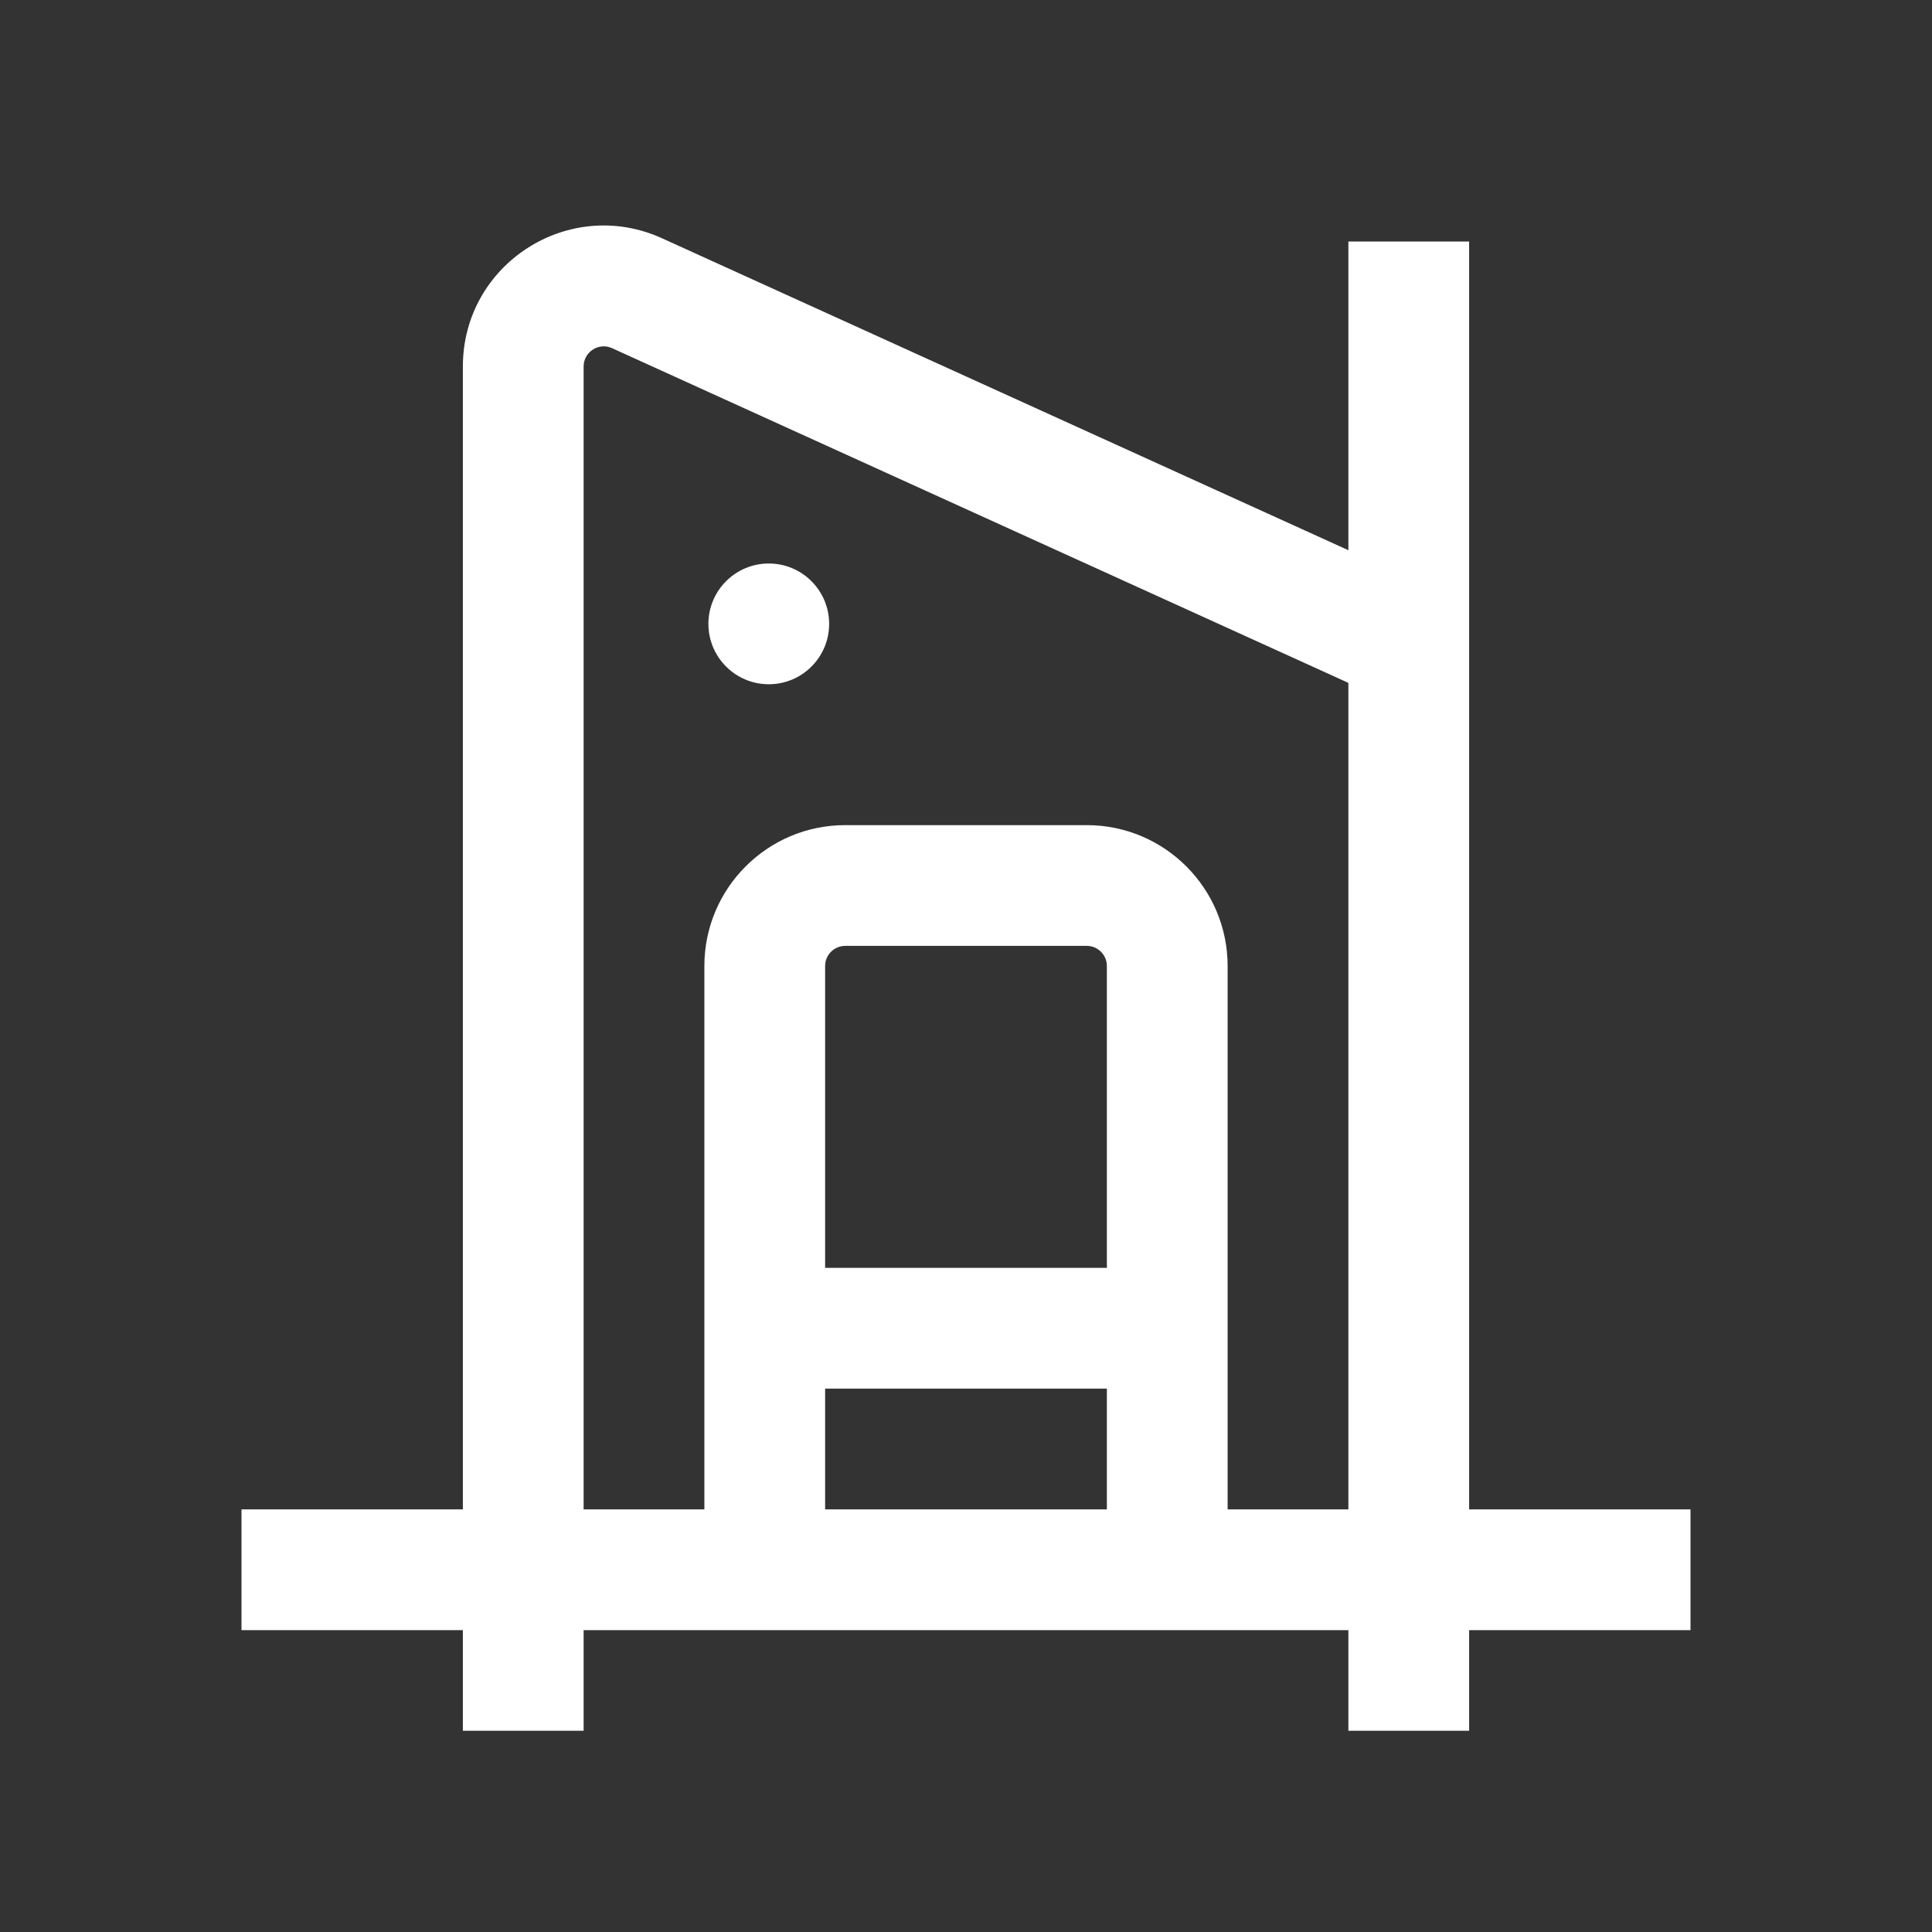 <svg width="24" height="24" viewBox="0 0 24 24" fill="none" xmlns="http://www.w3.org/2000/svg">
<rect x="0" y="0" width="24" height="24" fill="#333333" stroke="none"/>
<path d="M9.55 8.5C9.964 8.5 10.3 8.164 10.3 7.75C10.3 7.336 9.964 7 9.55 7C9.136 7 8.8 7.336 8.8 7.75C8.8 8.164 9.136 8.5 9.55 8.5Z" fill="white"/>
<path fill-rule="evenodd" clip-rule="evenodd" d="M8.224 2.96L16.75 6.835V3H18.25V18.75H21V20.25H18.25V21.5H16.75V20.25H7.25V21.5H5.75V20.25H3V18.75H5.75V4.553C5.75 3.28 7.065 2.433 8.224 2.96ZM7.25 4.553C7.25 4.371 7.438 4.25 7.603 4.325L16.75 8.483V18.75H15.25V12C15.25 11.034 14.466 10.25 13.5 10.25H10.5C9.534 10.25 8.75 11.034 8.75 12V18.75H7.25V4.553ZM13.75 17.25V18.75H10.25V17.25H13.75ZM13.75 15.75V12C13.75 11.862 13.638 11.75 13.5 11.75H10.5C10.362 11.75 10.25 11.862 10.25 12V15.75H13.75Z" fill="white"/>
</svg>
